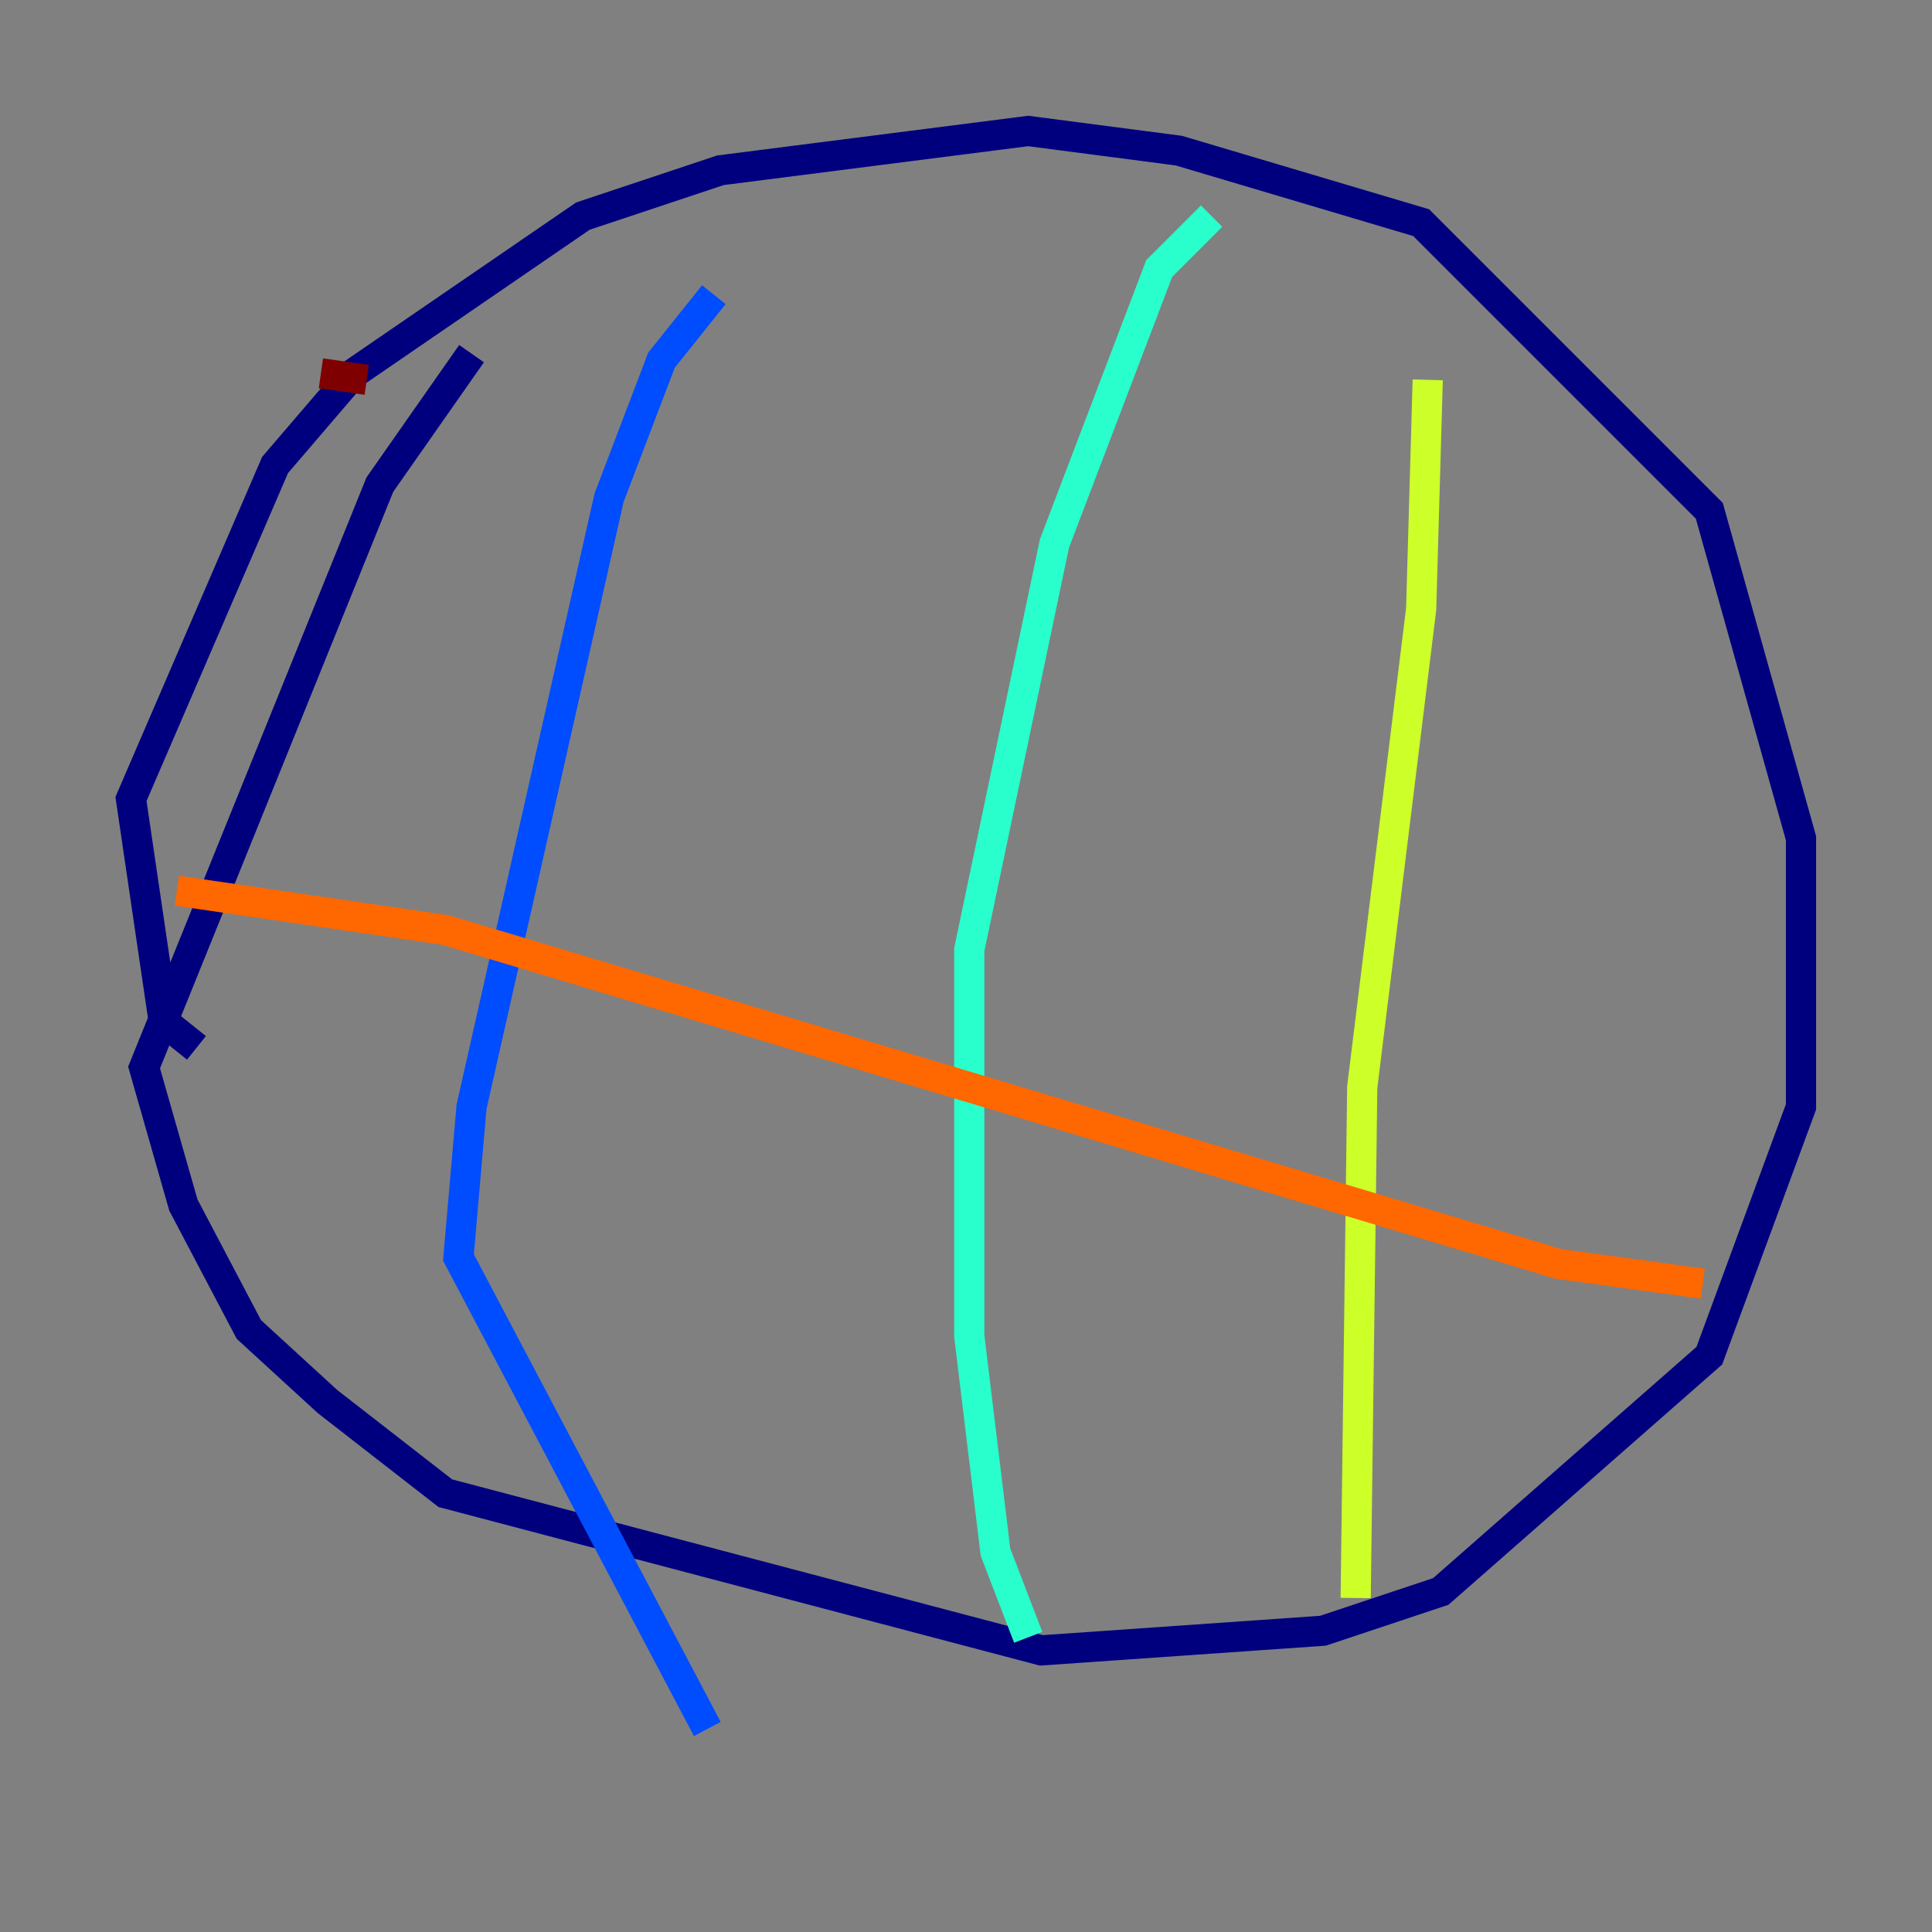 <?xml version="1.0" encoding="utf-8" ?>
<svg baseProfile="tiny" height="128" version="1.2" viewBox="0,0,128,128" width="128" xmlns="http://www.w3.org/2000/svg" xmlns:ev="http://www.w3.org/2001/xml-events" xmlns:xlink="http://www.w3.org/1999/xlink"><rect x="0" y="0" width="128" height="128" fill="#808080" stroke="none"/><defs /><polyline fill="none" points="13.017,69.424 10.848,67.688 8.678,52.936 18.224,30.807 23.43,24.732 38.617,14.319 47.729,11.281 68.122,8.678 78.102,9.98 94.156,14.752 113.248,33.844 119.322,55.539 119.322,73.329 113.248,89.817 95.458,105.437 87.647,108.041 68.99,109.342 29.505,98.929 21.695,92.854 16.488,88.081 12.149,79.837 9.546,70.725 25.166,32.108 31.241,23.43" stroke="#00007f" stroke-width="2" /><polyline fill="none" points="47.295,19.525 43.824,23.864 40.352,32.976 31.241,73.329 30.373,83.308 46.861,114.549" stroke="#004cff" stroke-width="2" /><polyline fill="none" points="80.271,14.319 76.8,17.79 69.858,36.014 64.217,62.915 64.217,88.515 65.953,102.834 68.122,108.475" stroke="#29ffcd" stroke-width="2" /><polyline fill="none" points="94.59,25.166 94.156,40.352 90.251,72.027 89.817,105.871" stroke="#cdff29" stroke-width="2" /><polyline fill="none" points="11.715,59.01 29.505,61.614 103.268,83.742 112.814,85.044" stroke="#ff6700" stroke-width="2" /><polyline fill="none" points="21.261,24.732 24.298,25.166" stroke="#7f0000" stroke-width="2" /></svg>